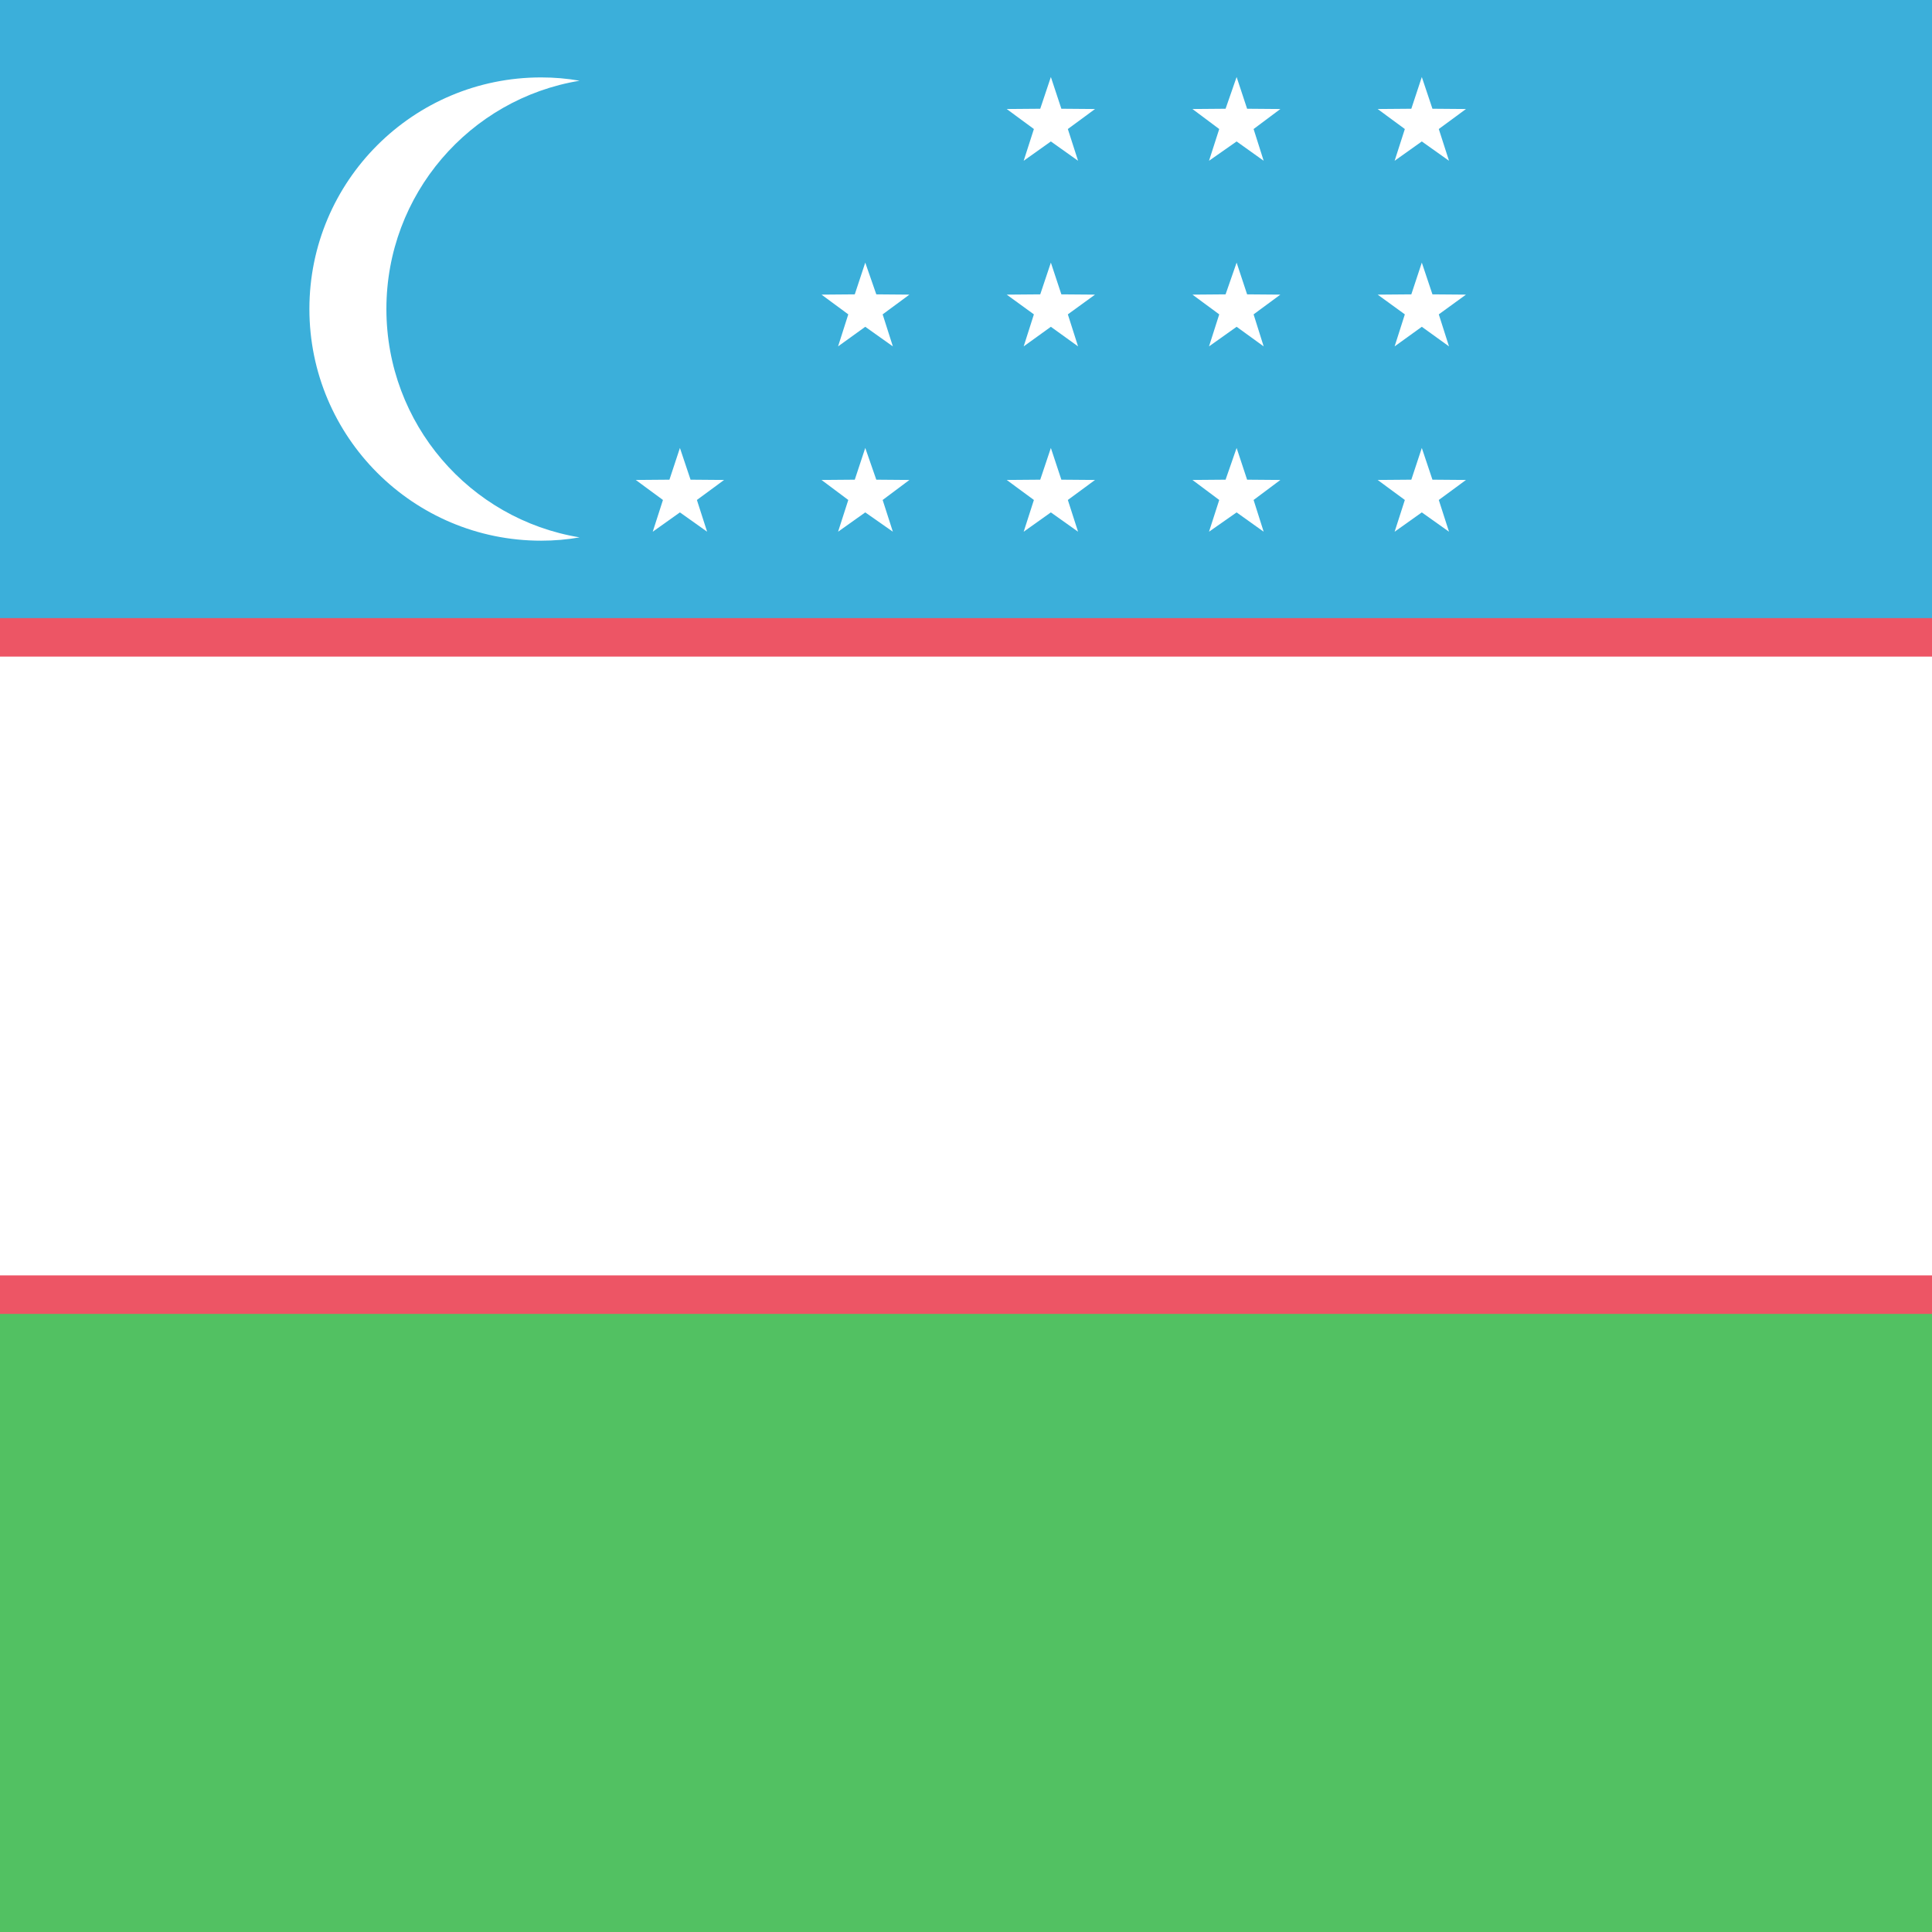 <svg width="14" height="14" viewBox="0 0 14 14" fill="none" xmlns="http://www.w3.org/2000/svg">
<rect x="0" y="0" width="14" height="14" fill="#333333" stroke="none"/>
<g clip-path="url(#clip0_662_5550)">
<path d="M0 9.333H14V14H0V9.333Z" fill="#52C162"/>
<path d="M0 0H14V4.668H0V0Z" fill="#3BAFDA"/>
<path d="M0 4.479H14V9.521H0V4.479Z" fill="#ED5565"/>
<path d="M0 4.758H14V9.242H0V4.758Z" fill="white"/>
<path d="M2.8 2.239C2.8 1.408 3.404 0.716 4.2 0.585C4.11 0.569 4.017 0.561 3.921 0.561C2.994 0.561 2.242 1.312 2.242 2.239C2.242 3.166 2.994 3.918 3.921 3.918C4.017 3.918 4.11 3.91 4.2 3.894C3.404 3.763 2.8 3.071 2.8 2.239Z" fill="white"/>
<path d="M7.691 3.476L7.615 3.246L7.538 3.476L7.295 3.478L7.492 3.623L7.418 3.853L7.615 3.713L7.812 3.853L7.738 3.623L7.935 3.478L7.691 3.476Z" fill="white"/>
<path d="M7.615 1.903L7.538 2.133L7.295 2.135L7.492 2.278L7.418 2.51L7.615 2.368L7.812 2.51L7.738 2.278L7.935 2.135L7.691 2.133L7.615 1.903Z" fill="white"/>
<path d="M7.615 0.558L7.538 0.788L7.295 0.79L7.492 0.935L7.418 1.165L7.615 1.025L7.812 1.165L7.738 0.935L7.935 0.79L7.691 0.788L7.615 0.558Z" fill="white"/>
<path d="M9.037 3.476L8.961 3.246L8.881 3.476L8.641 3.478L8.835 3.623L8.761 3.853L8.961 3.713L9.157 3.853L9.084 3.623L9.278 3.478L9.037 3.476Z" fill="white"/>
<path d="M8.961 1.903L8.881 2.133L8.641 2.135L8.835 2.278L8.761 2.51L8.961 2.368L9.157 2.51L9.084 2.278L9.278 2.135L9.037 2.133L8.961 1.903Z" fill="white"/>
<path d="M8.961 0.558L8.881 0.788L8.641 0.79L8.835 0.935L8.761 1.165L8.961 1.025L9.157 1.165L9.084 0.935L9.278 0.79L9.037 0.788L8.961 0.558Z" fill="white"/>
<path d="M10.38 3.476L10.303 3.246L10.227 3.476L9.983 3.478L10.18 3.623L10.106 3.853L10.303 3.713L10.5 3.853L10.426 3.623L10.623 3.478L10.38 3.476Z" fill="white"/>
<path d="M10.303 1.903L10.227 2.133L9.983 2.135L10.18 2.278L10.106 2.51L10.303 2.368L10.5 2.51L10.426 2.278L10.623 2.135L10.38 2.133L10.303 1.903Z" fill="white"/>
<path d="M10.18 0.935L10.106 1.165L10.303 1.025L10.5 1.165L10.426 0.935L10.623 0.79L10.38 0.788L10.303 0.558L10.227 0.788L9.983 0.79L10.18 0.935Z" fill="white"/>
<path d="M5.004 3.476L4.927 3.246L4.851 3.476L4.607 3.478L4.804 3.623L4.73 3.853L4.927 3.713L5.124 3.853L5.05 3.623L5.247 3.478L5.004 3.476Z" fill="white"/>
<path d="M6.35 3.476L6.27 3.246L6.194 3.476L5.953 3.478L6.147 3.623L6.073 3.853L6.27 3.713L6.47 3.853L6.396 3.623L6.59 3.478L6.35 3.476Z" fill="white"/>
<path d="M6.27 1.903L6.194 2.133L5.953 2.135L6.147 2.278L6.073 2.51L6.27 2.368L6.47 2.51L6.396 2.278L6.59 2.135L6.35 2.133L6.27 1.903Z" fill="white"/>
</g>
<defs>
<clipPath id="clip0_662_5550">
<rect width="14" height="14" fill="white"/>
</clipPath>
</defs>
</svg>
